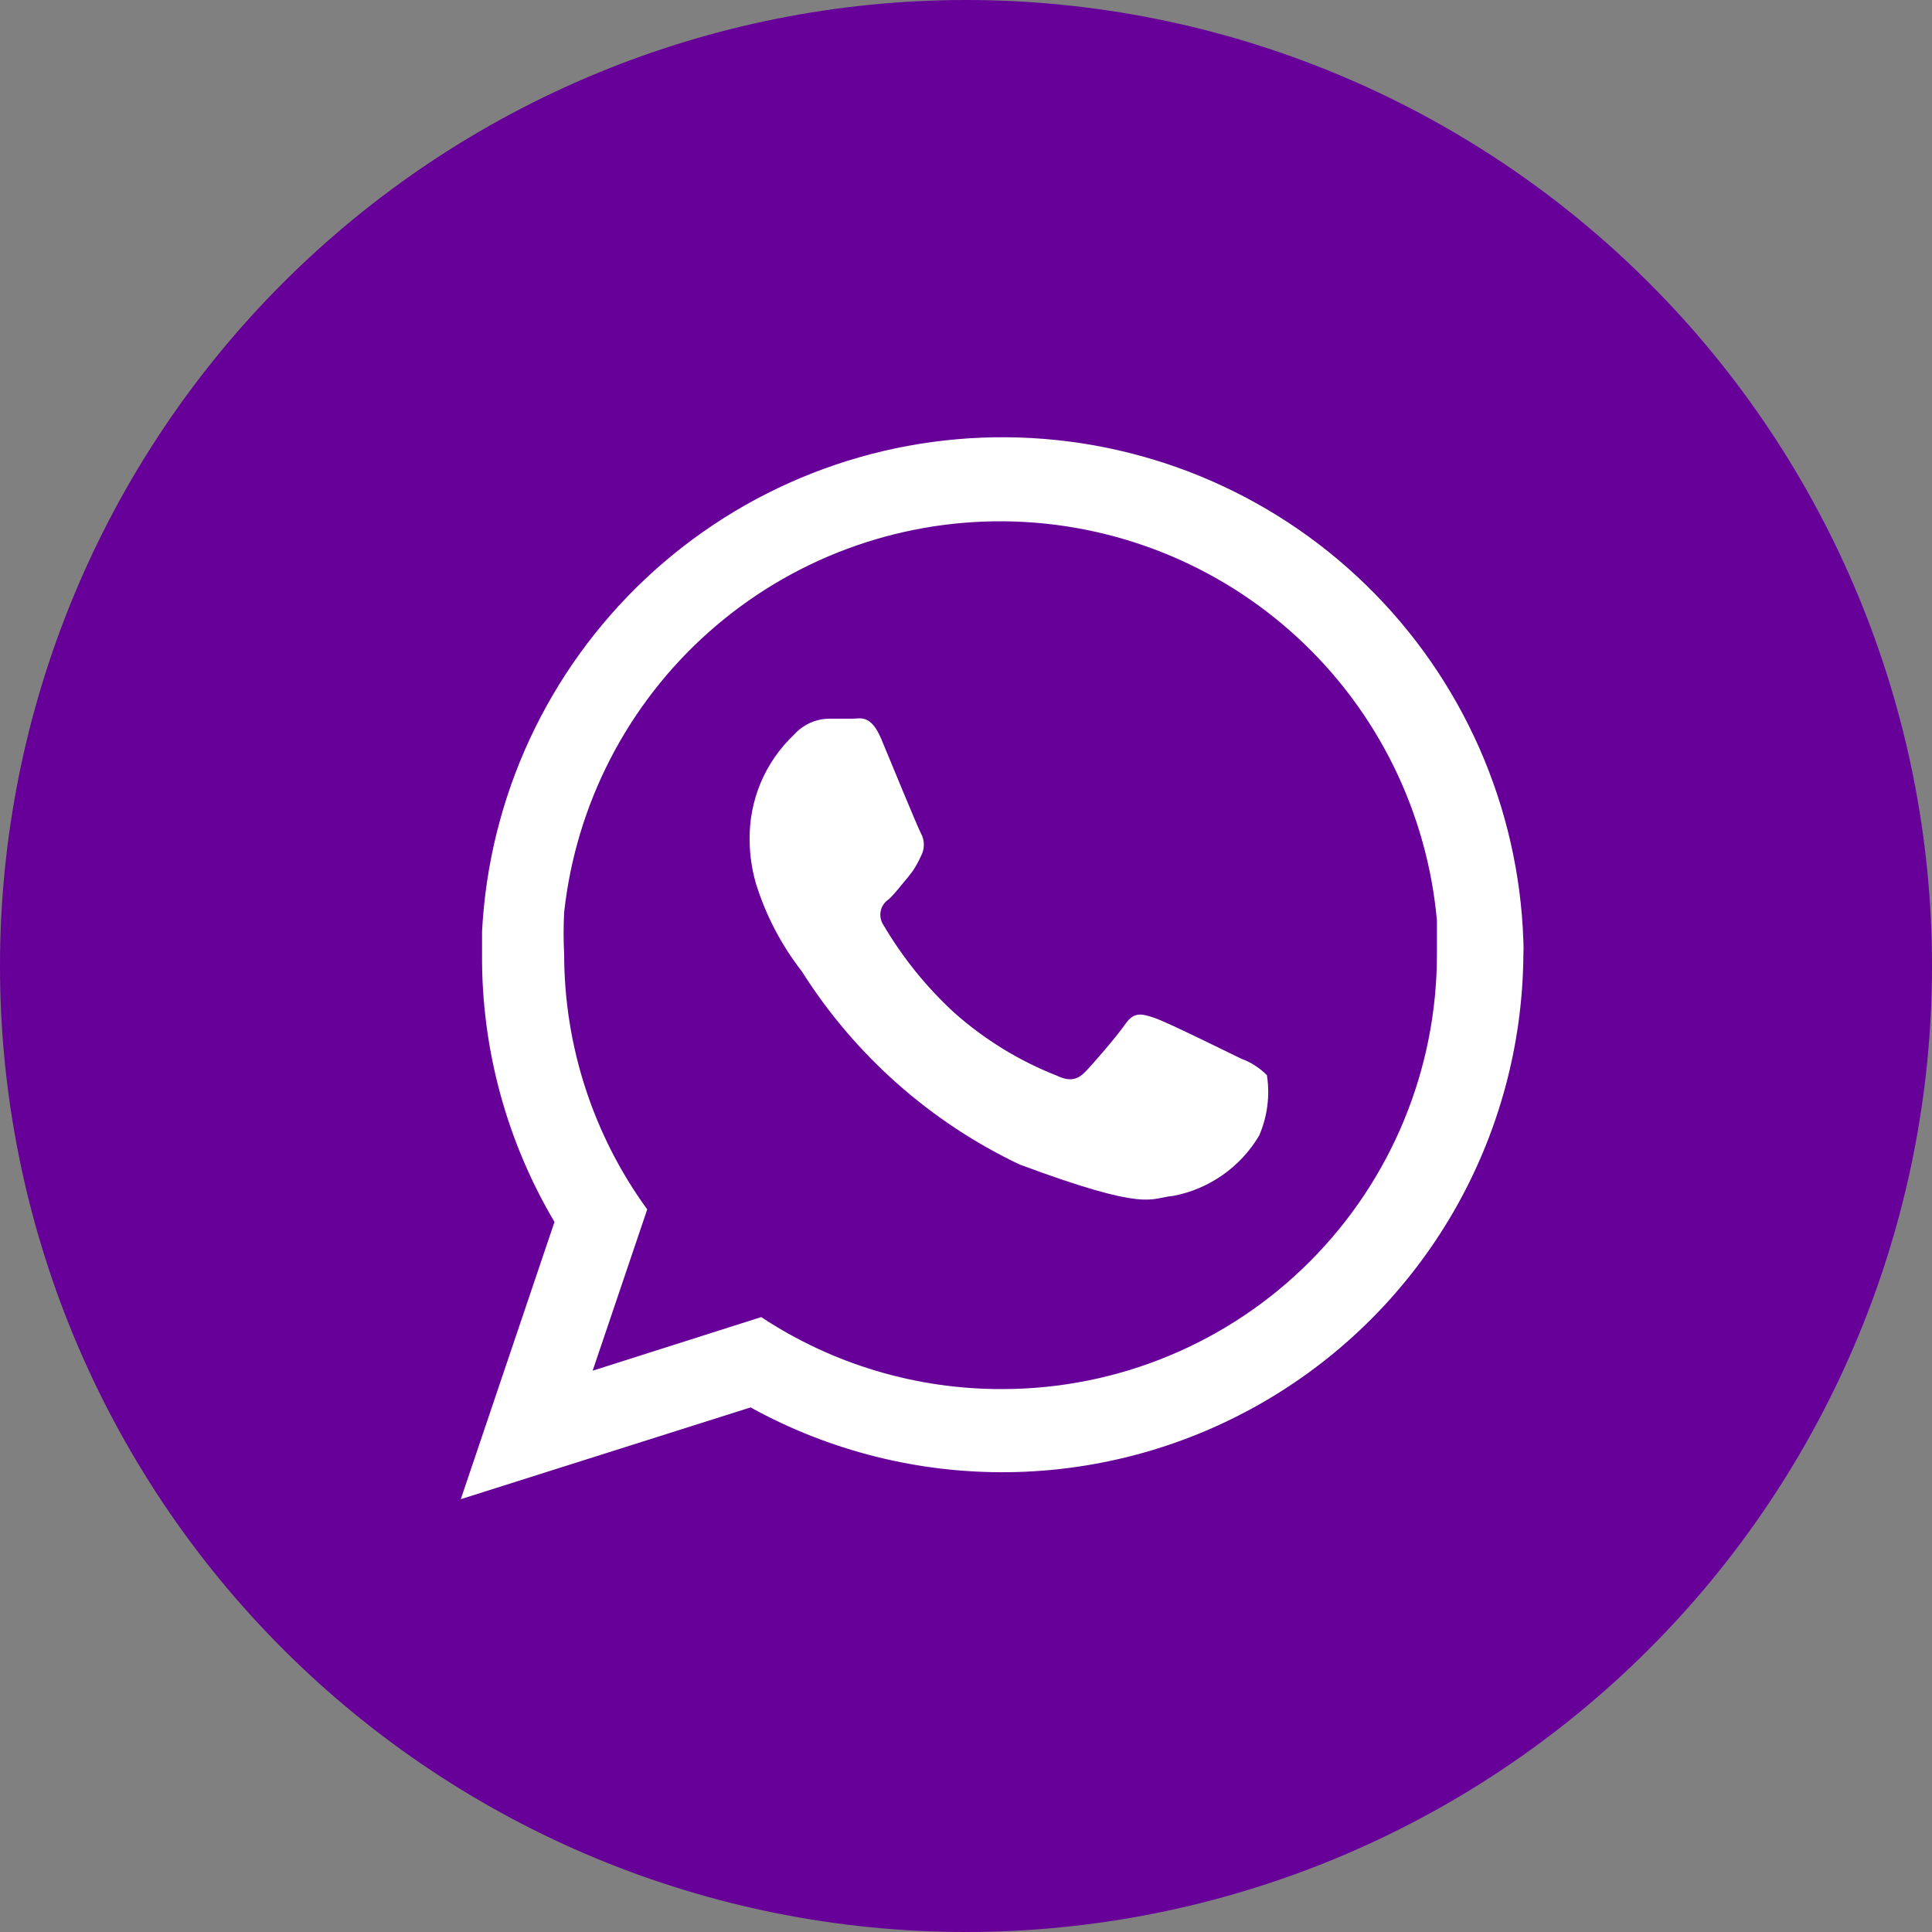 <svg width="40" height="40" viewBox="0 0 40 40" fill="none" xmlns="http://www.w3.org/2000/svg">
<rect x="0" y="0" width="40" height="40" fill="#808080" stroke="none"/>
<path d="M20 40C14.696 40 9.609 37.893 5.858 34.142C2.107 30.391 0 25.304 0 20C0 14.696 2.107 9.609 5.858 5.858C9.609 2.107 14.696 0 20 0C25.304 0 30.391 2.107 34.142 5.858C37.893 9.609 40 14.696 40 20C40 25.304 37.893 30.391 34.142 34.142C30.391 37.893 25.304 40 20 40Z" fill="#660099"/>
<path fill-rule="evenodd" clip-rule="evenodd" d="M31.54 19.489C31.449 16.708 30.286 14.069 28.295 12.124C26.304 10.179 23.639 9.079 20.856 9.053C18.073 9.027 15.387 10.078 13.361 11.985C11.334 13.893 10.123 16.51 9.98 19.289C9.98 19.449 9.98 19.599 9.98 19.759C9.968 21.708 10.487 23.623 11.48 25.299L9.54 31.039L15.54 29.139C17.177 30.042 19.02 30.504 20.89 30.48C22.759 30.456 24.59 29.946 26.203 29.001C27.816 28.057 29.156 26.709 30.092 25.091C31.027 23.472 31.526 21.639 31.54 19.769C31.545 19.676 31.545 19.582 31.54 19.489ZM20.76 28.759C18.983 28.767 17.243 28.249 15.76 27.269L12.27 28.379L13.4 25.039C12.284 23.505 11.682 21.657 11.68 19.759C11.665 19.469 11.665 19.179 11.68 18.889C11.924 16.65 12.992 14.581 14.676 13.085C16.36 11.589 18.54 10.772 20.792 10.793C23.044 10.815 25.209 11.672 26.864 13.2C28.52 14.727 29.548 16.816 29.75 19.059C29.75 19.289 29.75 19.519 29.75 19.759C29.75 22.144 28.803 24.432 27.117 26.12C25.432 27.807 23.145 28.757 20.76 28.759Z" fill="white"/>
<path fill-rule="evenodd" clip-rule="evenodd" d="M25.7 21.92C25.43 21.79 24.14 21.15 23.89 21.07C23.64 20.99 23.48 20.94 23.3 21.2C23.12 21.46 22.61 22.05 22.46 22.2C22.31 22.35 22.15 22.4 21.88 22.27C21.102 21.965 20.385 21.524 19.76 20.97C19.182 20.439 18.687 19.826 18.29 19.15C18.262 19.108 18.243 19.061 18.233 19.011C18.224 18.962 18.224 18.911 18.234 18.862C18.244 18.812 18.264 18.765 18.293 18.724C18.321 18.682 18.358 18.647 18.4 18.62C18.53 18.5 18.67 18.31 18.8 18.16L18.9 18.03C18.965 17.931 19.022 17.827 19.07 17.72C19.108 17.649 19.127 17.57 19.127 17.49C19.127 17.409 19.108 17.33 19.07 17.26C19 17.13 18.47 15.84 18.25 15.31C18.03 14.78 17.81 14.88 17.65 14.88C17.49 14.88 17.32 14.88 17.15 14.88C17.016 14.884 16.883 14.915 16.761 14.972C16.639 15.029 16.53 15.11 16.44 15.21C16.143 15.491 15.907 15.83 15.749 16.207C15.591 16.585 15.513 16.991 15.52 17.4C15.523 17.701 15.566 18 15.65 18.29C15.854 18.949 16.176 19.565 16.6 20.11C17.695 21.843 19.259 23.23 21.11 24.11C23.8 25.11 23.8 24.8 24.29 24.76C24.659 24.69 25.008 24.542 25.315 24.326C25.622 24.111 25.879 23.832 26.07 23.51C26.24 23.116 26.296 22.683 26.23 22.26C26.08 22.109 25.899 21.993 25.7 21.92Z" fill="white"/>
</svg>
